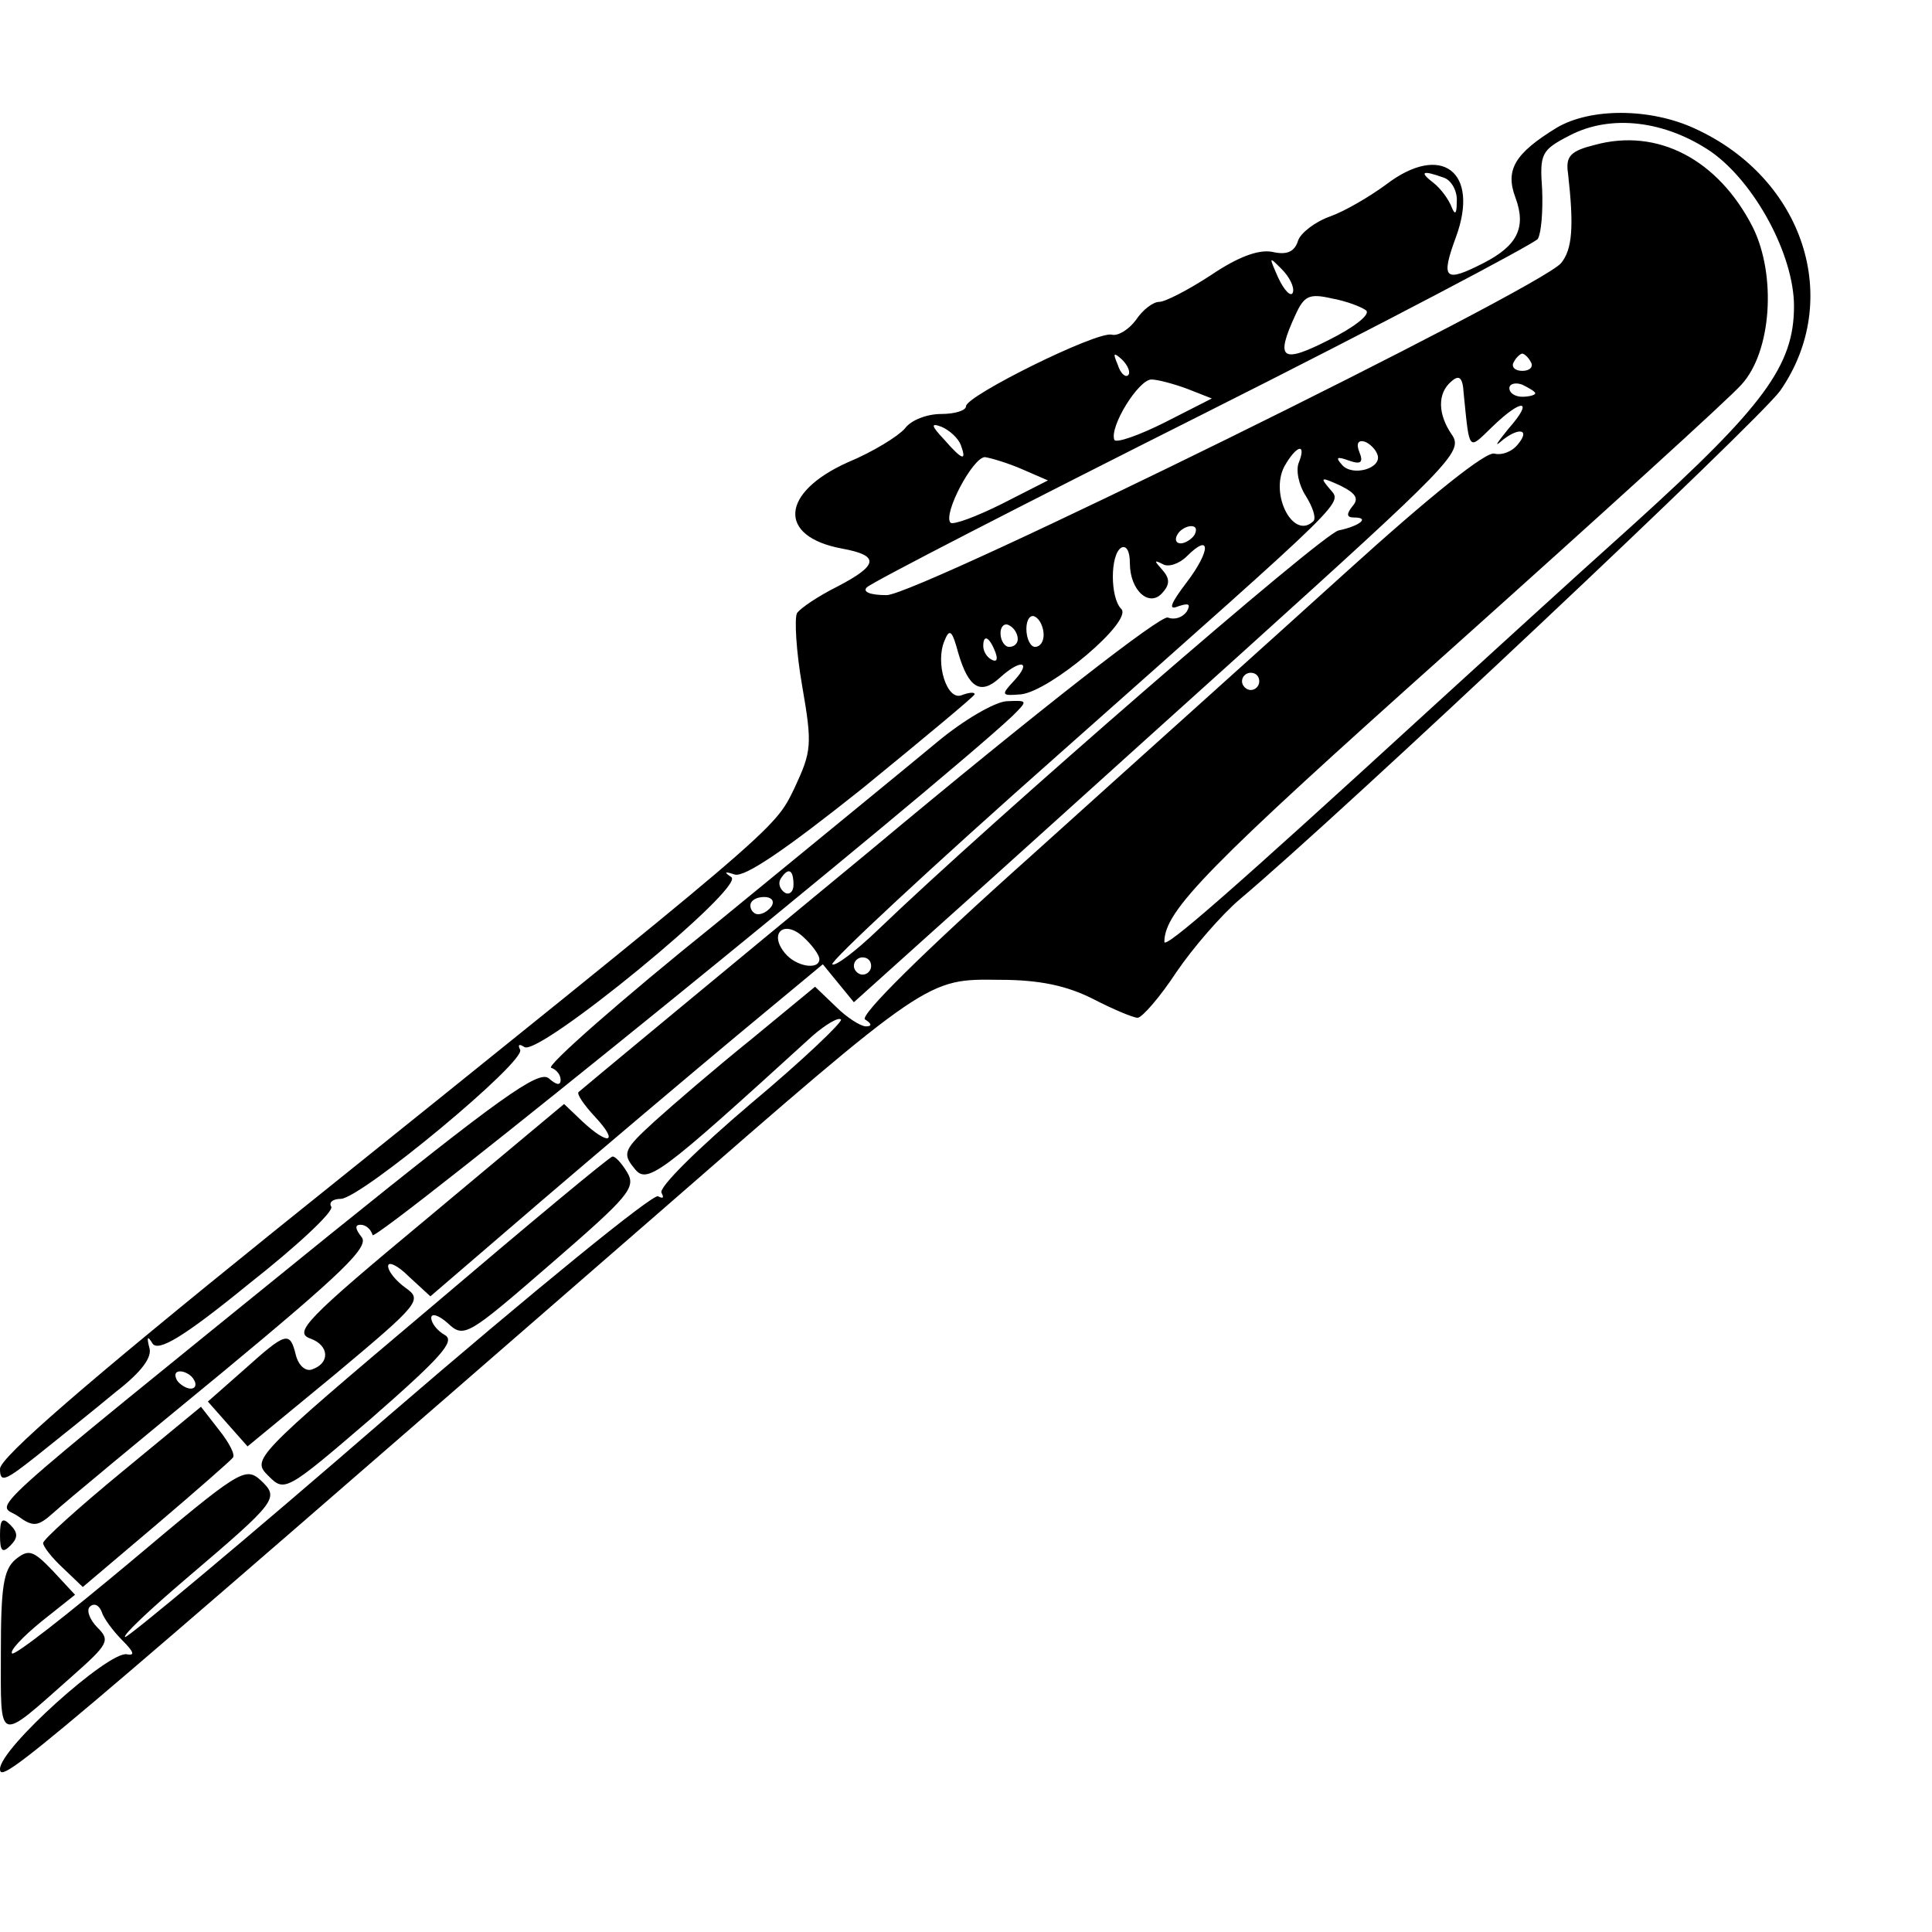 <?xml version="1.0" standalone="no"?>
<!DOCTYPE svg PUBLIC "-//W3C//DTD SVG 20010904//EN"
 "http://www.w3.org/TR/2001/REC-SVG-20010904/DTD/svg10.dtd">
<svg version="1.0" xmlns="http://www.w3.org/2000/svg"
 width="224pt" height="224pt" viewBox="0 0 224 224"
 preserveAspectRatio="xMidYMid meet">
<g transform="translate(0,224) scale(0.1,-0.1)"
fill="#000000" stroke="none">
<path d="M1805 2092 c-49 -30 -60 -49 -48 -81 13 -35 2 -56 -37 -76 -45 -23
-50 -19 -32 30 28 76 -17 110 -81 61 -19 -14 -48 -31 -65 -37 -17 -6 -34 -19
-37 -28 -4 -13 -13 -17 -30 -13 -16 3 -40 -6 -71 -27 -26 -17 -53 -31 -60 -31
-7 0 -19 -9 -27 -21 -8 -11 -21 -19 -28 -17 -18 4 -169 -71 -169 -83 0 -5 -13
-9 -29 -9 -16 0 -35 -7 -42 -17 -8 -9 -37 -27 -66 -39 -78 -35 -82 -86 -7
-100 44 -8 43 -19 -5 -44 -22 -11 -43 -25 -47 -31 -3 -6 -1 -44 6 -84 12 -69
11 -76 -9 -119 -24 -49 -15 -41 -605 -515 -217 -175 -316 -261 -316 -274 0
-17 6 -14 45 17 25 20 65 52 89 72 31 24 43 41 39 52 -3 12 -2 14 4 4 7 -9 35
7 111 69 56 44 100 85 96 90 -3 5 2 9 11 9 23 0 216 160 208 173 -3 6 -1 7 5
3 17 -11 256 185 240 197 -9 6 -8 7 4 3 12 -3 59 29 148 100 71 58 130 107
130 109 0 3 -7 2 -15 -1 -17 -7 -31 37 -20 63 6 15 9 12 16 -14 12 -41 26 -49
48 -29 24 22 38 20 17 -3 -16 -17 -15 -18 8 -16 34 4 130 85 116 99 -13 13
-13 63 0 71 6 3 10 -4 10 -18 0 -32 23 -52 38 -34 9 10 8 17 -1 27 -9 10 -9
11 1 6 6 -4 19 0 28 9 28 28 28 7 0 -30 -19 -25 -22 -33 -10 -28 12 4 15 3 10
-6 -5 -7 -14 -10 -22 -7 -8 3 -146 -104 -346 -271 -183 -151 -335 -277 -337
-279 -3 -2 6 -15 19 -29 28 -30 16 -34 -15 -5 l-21 20 -158 -132 c-142 -118
-156 -133 -136 -140 22 -8 23 -29 1 -36 -7 -2 -15 5 -18 17 -7 28 -11 27 -60
-17 l-42 -37 23 -26 23 -26 102 84 c98 82 101 86 81 100 -11 8 -20 19 -20 25
0 6 11 1 24 -12 l25 -23 128 110 c70 60 173 147 227 192 l100 83 18 -22 18
-22 99 89 c54 48 213 192 353 318 238 215 254 231 242 250 -17 24 -18 49 -1
63 9 8 13 4 14 -14 7 -69 5 -66 33 -39 35 34 49 32 19 -2 -13 -16 -17 -22 -9
-15 20 17 35 15 20 -3 -7 -9 -19 -13 -27 -11 -9 4 -76 -50 -172 -137 -86 -78
-250 -225 -363 -327 -131 -117 -202 -188 -195 -192 8 -5 8 -8 1 -8 -6 0 -22
10 -35 23 l-24 23 -74 -61 c-41 -33 -91 -76 -112 -95 -35 -32 -38 -37 -24 -54
15 -20 27 -11 207 153 15 13 30 22 33 19 3 -2 -44 -47 -105 -98 -60 -51 -107
-97 -103 -103 3 -6 2 -7 -4 -4 -5 4 -146 -111 -312 -254 -166 -144 -304 -259
-306 -257 -3 2 29 32 70 67 108 92 109 94 87 115 -18 16 -25 11 -151 -95 -73
-61 -134 -109 -137 -106 -3 3 12 19 34 37 l39 31 -26 28 c-23 24 -28 25 -43
13 -14 -12 -17 -32 -17 -108 0 -107 -5 -105 82 -28 43 38 45 42 30 57 -9 9
-13 20 -9 24 5 5 11 2 14 -6 2 -7 13 -22 24 -33 13 -13 15 -18 5 -16 -21 4
-147 -109 -147 -133 0 -19 36 12 765 646 313 273 310 270 394 269 47 0 78 -7
108 -22 23 -12 47 -22 52 -22 5 0 26 24 45 53 19 28 52 66 73 84 119 100 602
555 627 590 73 105 28 246 -99 304 -52 24 -121 24 -160 1z m179 -28 c51 -36
96 -120 96 -179 0 -69 -35 -116 -185 -252 -77 -69 -185 -168 -240 -218 -226
-207 -305 -276 -305 -267 0 36 50 87 332 339 172 154 324 292 337 307 35 38
41 127 13 183 -40 78 -110 115 -183 95 -28 -7 -34 -13 -31 -33 7 -62 5 -88 -8
-104 -25 -30 -746 -385 -782 -385 -20 0 -28 4 -23 9 6 6 181 96 390 201 209
105 383 197 388 203 4 7 6 32 5 57 -3 42 -1 46 32 63 48 25 111 17 164 -19z
m-310 -30 c9 -3 16 -16 15 -28 0 -14 -2 -16 -6 -6 -3 8 -12 21 -21 28 -17 13
-13 15 12 6z m-175 -133 c-2 -6 -10 2 -17 17 -11 25 -11 25 4 10 9 -9 15 -21
13 -27z m85 -21 c5 -5 -15 -20 -43 -34 -55 -28 -63 -23 -39 29 10 22 16 25 42
19 17 -3 35 -10 40 -14z m-276 -75 c-3 -3 -9 2 -12 12 -6 14 -5 15 5 6 7 -7
10 -15 7 -18z m467 15 c3 -5 -1 -10 -10 -10 -9 0 -13 5 -10 10 3 6 8 10 10 10
2 0 7 -4 10 -10z m-398 -31 l28 -11 -55 -28 c-30 -15 -56 -24 -58 -20 -6 15
28 70 43 70 7 0 26 -5 42 -11z m403 -5 c0 -2 -7 -4 -15 -4 -8 0 -15 4 -15 10
0 5 7 7 15 4 8 -4 15 -8 15 -10z m-666 -60 c7 -19 2 -18 -19 6 -16 17 -16 20
-3 15 9 -4 19 -13 22 -21z m483 -11 c6 -16 -29 -26 -41 -12 -8 9 -6 10 8 5 14
-5 17 -2 12 10 -4 10 -1 14 6 12 6 -2 13 -9 15 -15z m-91 -9 c-4 -9 0 -27 8
-39 8 -13 12 -25 9 -29 -23 -23 -51 30 -34 63 14 25 26 28 17 5z m-321 -8 l30
-13 -53 -27 c-30 -15 -57 -25 -60 -22 -9 10 26 76 40 76 7 -1 27 -7 43 -14z
m383 -43 c-7 -9 -7 -13 2 -13 19 0 6 -10 -18 -15 -18 -3 -403 -337 -534 -463
-26 -25 -50 -43 -53 -40 -3 3 115 113 262 243 347 308 329 290 314 309 -11 13
-9 13 13 3 18 -9 22 -15 14 -24z m-183 -33 c-3 -5 -11 -10 -16 -10 -6 0 -7 5
-4 10 3 6 11 10 16 10 6 0 7 -4 4 -10z m-175 -116 c0 -8 -4 -14 -10 -14 -5 0
-10 9 -10 21 0 11 5 17 10 14 6 -3 10 -13 10 -21z m-30 -5 c0 -5 -4 -9 -10 -9
-5 0 -10 7 -10 16 0 8 5 12 10 9 6 -3 10 -10 10 -16z m-26 -15 c3 -8 2 -12 -4
-9 -6 3 -10 10 -10 16 0 14 7 11 14 -7z m306 -34 c0 -5 -4 -10 -10 -10 -5 0
-10 5 -10 10 0 6 5 10 10 10 6 0 10 -4 10 -10z m-510 -322 c0 -13 -27 -9 -40
7 -19 23 -1 39 21 19 10 -9 19 -21 19 -26z m60 -8 c0 -5 -4 -10 -10 -10 -5 0
-10 5 -10 10 0 6 5 10 10 10 6 0 10 -4 10 -10z"/>
<path d="M1087 1380 c-30 -25 -145 -119 -256 -210 -112 -90 -198 -166 -192
-168 6 -2 11 -8 11 -14 0 -7 -5 -6 -14 2 -12 9 -57 -23 -253 -181 -423 -343
-386 -310 -362 -327 18 -13 23 -12 42 5 12 11 100 84 195 162 140 116 171 146
161 157 -7 9 -8 14 -1 14 6 0 12 -5 14 -12 3 -9 655 520 742 602 18 18 18 18
-7 17 -14 -1 -50 -22 -80 -47z m-167 -166 c0 -8 -5 -12 -10 -9 -6 4 -8 11 -5
16 9 14 15 11 15 -7z m-25 -24 c-3 -5 -10 -10 -16 -10 -5 0 -9 5 -9 10 0 6 7
10 16 10 8 0 12 -4 9 -10z m-670 -550 c3 -5 2 -10 -4 -10 -5 0 -13 5 -16 10
-3 6 -2 10 4 10 5 0 13 -4 16 -10z"/>
<path d="M498 723 c-205 -173 -206 -175 -187 -194 19 -19 20 -19 120 67 80 70
97 89 85 96 -9 5 -16 14 -16 20 0 6 9 3 19 -6 19 -18 23 -15 120 69 90 78 99
88 88 106 -6 10 -14 19 -17 18 -3 0 -98 -79 -212 -176z"/>
<path d="M142 534 c-51 -42 -92 -79 -92 -83 0 -4 10 -17 23 -29 l23 -22 85 72
c47 40 87 75 89 78 3 3 -4 17 -16 32 l-21 27 -91 -75z"/>
<path d="M0 460 c0 -19 3 -21 12 -12 9 9 9 15 0 24 -9 9 -12 7 -12 -12z"/>
</g>
</svg>
